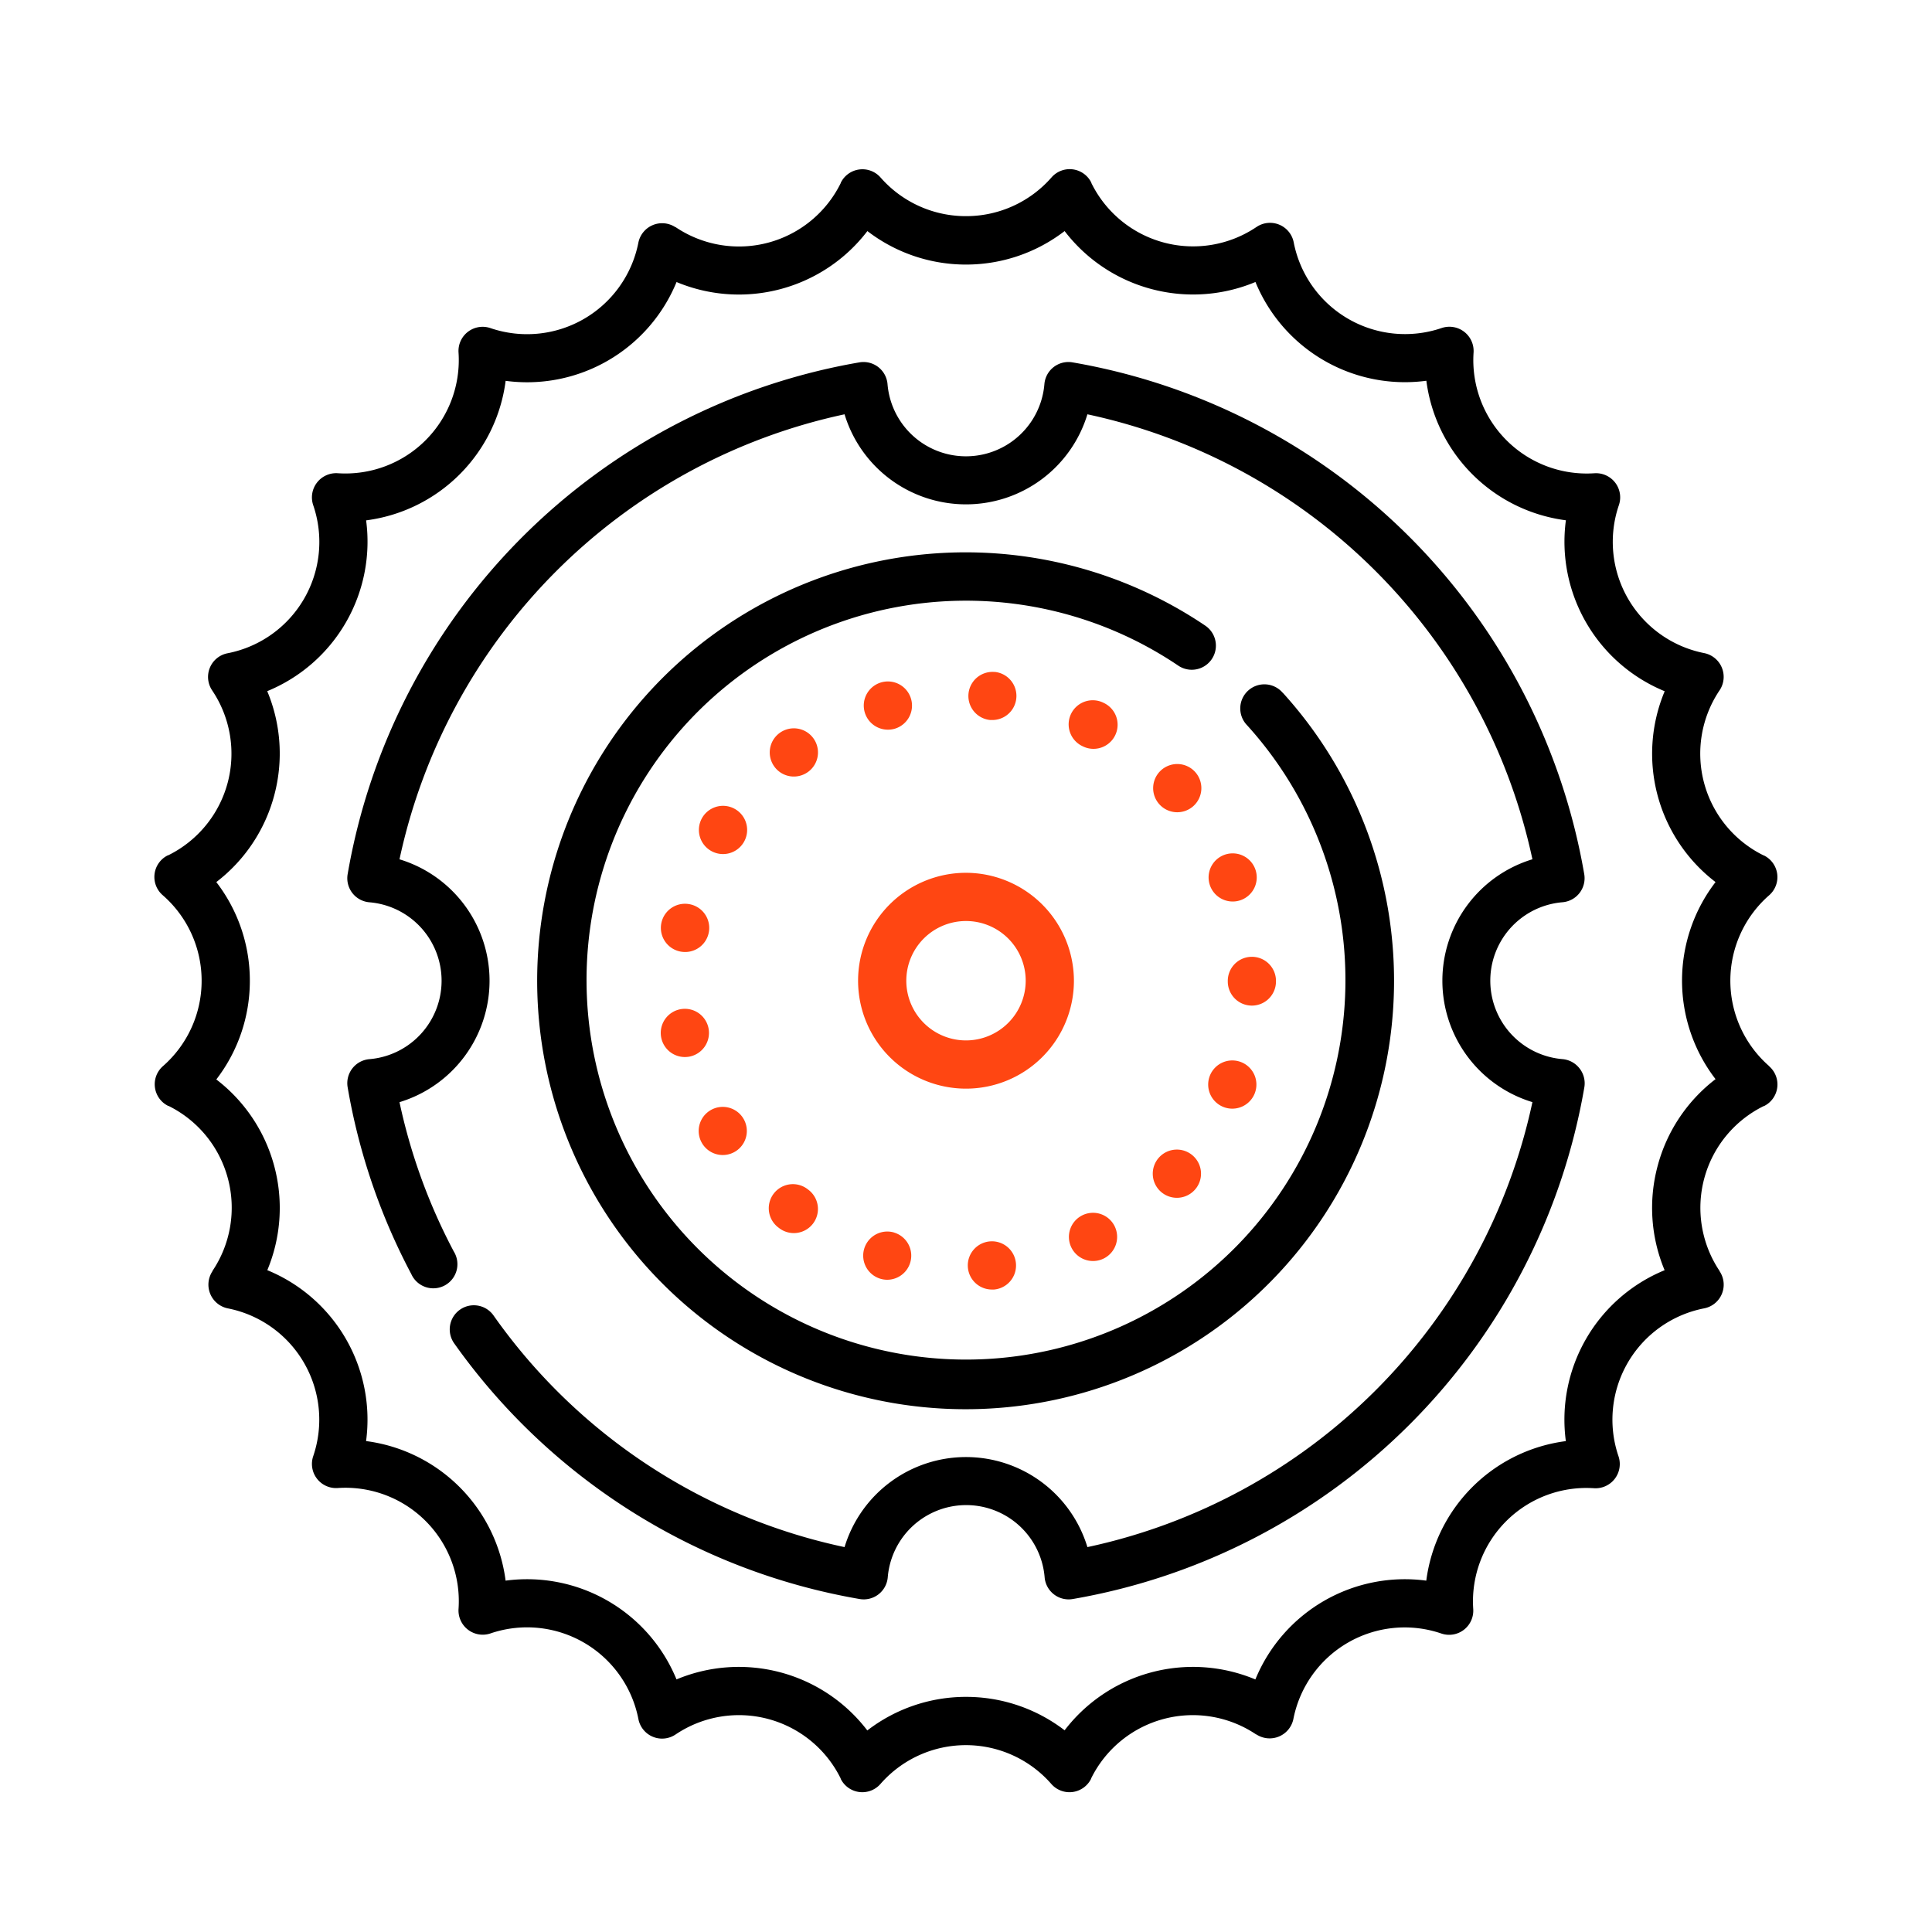 <svg xmlns="http://www.w3.org/2000/svg" width="50" height="50" viewBox="0 0 50 50">
  <g id="Group_6277" data-name="Group 6277" transform="translate(-228 -4580)">
    <g id="Group_6281" data-name="Group 6281">
      <path id="Path_7250" data-name="Path 7250" d="M0,0H50V50H0Z" transform="translate(228 4580)" fill="#fff"/>
      <g id="_002-clutch" data-name="002-clutch" transform="translate(231.998 4584.38)">
        <g id="Group_5483" data-name="Group 5483" transform="translate(0.002 0.001)">
          <g id="Group_5482" data-name="Group 5482" transform="translate(0 0)">
            <path id="Path_6705" data-name="Path 6705" d="M41.788,23.211a2.935,2.935,0,0,1,0-4.422.624.624,0,0,0-.136-1.03l-.006,0A2.935,2.935,0,0,1,40.5,13.492l.005-.007a.627.627,0,0,0-.4-.963A2.935,2.935,0,0,1,37.9,8.689a.625.625,0,0,0-.636-.821,2.935,2.935,0,0,1-3.126-3.126.627.627,0,0,0-.829-.632,2.935,2.935,0,0,1-3.826-2.218.624.624,0,0,0-.959-.4l-.008.005a2.934,2.934,0,0,1-2.393.4A2.935,2.935,0,0,1,24.246.356l0-.008A.624.624,0,0,0,23.213.214a2.934,2.934,0,0,1-2.211,1,2.934,2.934,0,0,1-2.211-1,.624.624,0,0,0-1.03.136l0,.007A2.934,2.934,0,0,1,15.883,1.9a2.936,2.936,0,0,1-2.394-.4l-.007,0a.627.627,0,0,0-.959.4,2.935,2.935,0,0,1-3.832,2.21.625.625,0,0,0-.822.635A2.935,2.935,0,0,1,4.741,7.867.627.627,0,0,0,4.11,8.7a2.935,2.935,0,0,1-2.217,3.826.624.624,0,0,0-.4.962l0,0a2.934,2.934,0,0,1,.4,2.393,2.935,2.935,0,0,1-1.54,1.875l-.008,0A.624.624,0,0,0,.216,18.79,2.934,2.934,0,0,1,1.22,21a2.934,2.934,0,0,1-1,2.211.624.624,0,0,0,.133,1.029l.009,0A2.934,2.934,0,0,1,1.9,26.12a2.935,2.935,0,0,1-.4,2.393l0,.007a.627.627,0,0,0,.4.961A2.935,2.935,0,0,1,4.11,33.3a.625.625,0,0,0,.632.83A2.935,2.935,0,0,1,7.869,37.26a.627.627,0,0,0,.829.632,2.935,2.935,0,0,1,3.826,2.218.624.624,0,0,0,.959.4l.008-.005a2.935,2.935,0,0,1,4.268,1.142l0,.008a.624.624,0,0,0,1.029.134,2.935,2.935,0,0,1,4.422,0,.624.624,0,0,0,1.03-.136l0-.007a2.935,2.935,0,0,1,4.269-1.14l.007,0a.627.627,0,0,0,.959-.4,2.935,2.935,0,0,1,3.828-2.211.625.625,0,0,0,.826-.634,2.935,2.935,0,0,1,3.126-3.126.627.627,0,0,0,.633-.829,2.935,2.935,0,0,1,2.217-3.826.624.624,0,0,0,.4-.961l0-.006a2.935,2.935,0,0,1,1.142-4.268l.008,0a.624.624,0,0,0,.134-1.029ZM38.9,25.8a4.181,4.181,0,0,0,.182,2.693,4.181,4.181,0,0,0-2.556,4.423,4.182,4.182,0,0,0-3.612,3.611,4.181,4.181,0,0,0-4.423,2.557A4.182,4.182,0,0,0,23.554,40.4,4.181,4.181,0,0,0,21,39.535h0a4.181,4.181,0,0,0-2.552.869,4.183,4.183,0,0,0-4.938-1.321,4.181,4.181,0,0,0-4.423-2.556,4.182,4.182,0,0,0-3.611-3.612A4.181,4.181,0,0,0,2.92,28.492,4.183,4.183,0,0,0,3.1,25.8a4.183,4.183,0,0,0-1.5-2.244A4.181,4.181,0,0,0,2.468,21,4.181,4.181,0,0,0,1.6,18.448,4.183,4.183,0,0,0,3.1,16.2a4.181,4.181,0,0,0-.182-2.693A4.181,4.181,0,0,0,5.477,9.087,4.181,4.181,0,0,0,9.088,5.476a4.181,4.181,0,0,0,4.423-2.557,4.182,4.182,0,0,0,2.694.182A4.181,4.181,0,0,0,18.45,1.6,4.182,4.182,0,0,0,21,2.467,4.181,4.181,0,0,0,23.554,1.6,4.183,4.183,0,0,0,25.8,3.1a4.183,4.183,0,0,0,2.693-.182,4.181,4.181,0,0,0,4.423,2.556,4.182,4.182,0,0,0,3.611,3.611,4.183,4.183,0,0,0,2.557,4.424A4.183,4.183,0,0,0,40.4,18.448a4.183,4.183,0,0,0,0,5.1A4.18,4.18,0,0,0,38.9,25.8Z" transform="translate(-0.002 -0.001)"/>
          </g>
        </g>
        <g id="Group_5485" data-name="Group 5485" transform="translate(4.99 4.989)">
          <g id="Group_5484" data-name="Group 5484">
            <path id="Path_6706" data-name="Path 6706" d="M92.7,79.09a.624.624,0,0,0-.441-.24,2.037,2.037,0,0,1,0-4.06.624.624,0,0,0,.563-.727A16.236,16.236,0,0,0,79.578,60.818a.624.624,0,0,0-.727.563,2.037,2.037,0,0,1-4.06,0,.624.624,0,0,0-.727-.563A16.236,16.236,0,0,0,60.819,74.064a.624.624,0,0,0,.563.727,2.037,2.037,0,0,1,0,4.06.624.624,0,0,0-.563.727,16.115,16.115,0,0,0,1.648,4.836.624.624,0,1,0,1.1-.584,14.869,14.869,0,0,1-1.406-3.866,3.284,3.284,0,0,0,0-6.285A14.991,14.991,0,0,1,73.679,62.162a3.284,3.284,0,0,0,6.285,0A14.991,14.991,0,0,1,91.481,73.678a3.284,3.284,0,0,0,0,6.285A14.991,14.991,0,0,1,79.964,91.479a3.284,3.284,0,0,0-6.285,0A14.887,14.887,0,0,1,64.6,85.492a.624.624,0,1,0-1.017.723,16.236,16.236,0,0,0,10.487,6.608.624.624,0,0,0,.727-.563,2.037,2.037,0,0,1,4.06,0,.624.624,0,0,0,.622.572.633.633,0,0,0,.105-.009A16.236,16.236,0,0,0,92.825,79.577.624.624,0,0,0,92.7,79.09Z" transform="translate(-60.81 -60.809)"/>
          </g>
        </g>
        <g id="Group_5487" data-name="Group 5487" transform="translate(18.209 18.208)">
          <g id="Group_5486" data-name="Group 5486">
            <path id="Path_6707" data-name="Path 6707" d="M224.747,221.952a2.793,2.793,0,1,0,2.793,2.793A2.8,2.8,0,0,0,224.747,221.952Zm0,4.338a1.545,1.545,0,1,1,1.545-1.545A1.547,1.547,0,0,1,224.747,226.29Z" transform="translate(-221.954 -221.952)" fill="#ff4612"/>
          </g>
        </g>
        <g id="Group_5489" data-name="Group 5489" transform="translate(9.921 9.92)">
          <g id="Group_5488" data-name="Group 5488">
            <path id="Path_6708" data-name="Path 6708" d="M140.2,124.553a.624.624,0,1,0-.923.839,9.82,9.82,0,1,1-1.781-1.543.624.624,0,1,0,.7-1.034,11.088,11.088,0,1,0,2.006,1.737Z" transform="translate(-120.922 -120.923)"/>
          </g>
        </g>
        <g id="Group_5491" data-name="Group 5491" transform="translate(27.776 20.377)">
          <g id="Group_5490" data-name="Group 5490">
            <path id="Path_6709" data-name="Path 6709" d="M339.207,248.4a.623.623,0,0,0-.623.624h0v.014h0a.624.624,0,0,0,.623.625h0a.624.624,0,0,0,.624-.622v-.017A.623.623,0,0,0,339.207,248.4Z" transform="translate(-338.583 -248.395)" fill="#ff4612"/>
          </g>
        </g>
        <g id="Group_5493" data-name="Group 5493" transform="translate(23.665 27.007)">
          <g id="Group_5492" data-name="Group 5492">
            <path id="Path_6710" data-name="Path 6710" d="M289.646,329.562a.624.624,0,1,0-.281.837h0A.625.625,0,0,0,289.646,329.562Z" transform="translate(-288.463 -329.216)" fill="#ff4612"/>
          </g>
        </g>
        <g id="Group_5495" data-name="Group 5495" transform="translate(25.837 25.371)">
          <g id="Group_5494" data-name="Group 5494">
            <path id="Path_6711" data-name="Path 6711" d="M315.983,309.441a.624.624,0,1,0,.039.881A.622.622,0,0,0,315.983,309.441Z" transform="translate(-314.939 -309.277)" fill="#ff4612"/>
          </g>
        </g>
        <g id="Group_5497" data-name="Group 5497" transform="translate(27.273 23.064)">
          <g id="Group_5496" data-name="Group 5496">
            <path id="Path_6712" data-name="Path 6712" d="M333.3,281.193a.624.624,0,1,0,.354.808A.624.624,0,0,0,333.3,281.193Z" transform="translate(-332.452 -281.15)" fill="#ff4612"/>
          </g>
        </g>
        <g id="Group_5499" data-name="Group 5499" transform="translate(27.279 17.704)">
          <g id="Group_5498" data-name="Group 5498">
            <path id="Path_6713" data-name="Path 6713" d="M333.726,216.208a.623.623,0,1,0-.58.849.609.609,0,0,0,.225-.042A.624.624,0,0,0,333.726,216.208Z" transform="translate(-332.521 -215.81)" fill="#ff4612"/>
          </g>
        </g>
        <g id="Group_5501" data-name="Group 5501" transform="translate(25.846 15.394)">
          <g id="Group_5500" data-name="Group 5500">
            <path id="Path_6714" data-name="Path 6714" d="M316.14,187.851a.624.624,0,1,0-.041.881A.625.625,0,0,0,316.14,187.851Z" transform="translate(-315.055 -187.648)" fill="#ff4612"/>
          </g>
        </g>
        <g id="Group_5503" data-name="Group 5503" transform="translate(15.911 26.275)">
          <g id="Group_5502" data-name="Group 5502">
            <path id="Path_6715" data-name="Path 6715" d="M194.944,320.426a.624.624,0,1,0-.754.994.624.624,0,1,0,.754-.994Z" transform="translate(-193.944 -320.299)" fill="#ff4612"/>
          </g>
        </g>
        <g id="Group_5505" data-name="Group 5505" transform="translate(13.105 19.01)">
          <g id="Group_5504" data-name="Group 5504">
            <path id="Path_6716" data-name="Path 6716" d="M160.478,231.739a.624.624,0,1,0-.229,1.227.679.679,0,0,0,.115.011.624.624,0,0,0,.114-1.238Z" transform="translate(-159.739 -231.729)" fill="#ff4612"/>
          </g>
        </g>
        <g id="Group_5507" data-name="Group 5507" transform="translate(21.049 27.745)">
          <g id="Group_5506" data-name="Group 5506">
            <path id="Path_6717" data-name="Path 6717" d="M257.817,338.79a.624.624,0,1,0-.622.68l.056,0A.624.624,0,0,0,257.817,338.79Z" transform="translate(-256.572 -338.222)" fill="#ff4612"/>
          </g>
        </g>
        <g id="Group_5509" data-name="Group 5509" transform="translate(14.09 16.476)">
          <g id="Group_5508" data-name="Group 5508">
            <path id="Path_6718" data-name="Path 6718" d="M172.693,200.939a.624.624,0,0,0-.659,1.06.624.624,0,0,0,.859-.2A.623.623,0,0,0,172.693,200.939Z" transform="translate(-171.74 -200.846)" fill="#ff4612"/>
          </g>
        </g>
        <g id="Group_5511" data-name="Group 5511" transform="translate(14.081 24.264)">
          <g id="Group_5510" data-name="Group 5510">
            <path id="Path_6719" data-name="Path 6719" d="M172.793,296.076a.623.623,0,1,0-.2.858A.623.623,0,0,0,172.793,296.076Z" transform="translate(-171.638 -295.78)" fill="#ff4612"/>
          </g>
        </g>
        <g id="Group_5513" data-name="Group 5513" transform="translate(15.923 14.469)">
          <g id="Group_5512" data-name="Group 5512">
            <path id="Path_6720" data-name="Path 6720" d="M195.213,176.625a.624.624,0,1,0-.121.873A.623.623,0,0,0,195.213,176.625Z" transform="translate(-194.091 -176.377)" fill="#ff4612"/>
          </g>
        </g>
        <g id="Group_5515" data-name="Group 5515" transform="translate(13.102 21.728)">
          <g id="Group_5514" data-name="Group 5514">
            <path id="Path_6721" data-name="Path 6721" d="M160.941,265.376h0a.624.624,0,1,0-.614.737.667.667,0,0,0,.114-.01A.625.625,0,0,0,160.941,265.376Z" transform="translate(-159.703 -264.865)" fill="#ff4612"/>
          </g>
        </g>
        <g id="Group_5517" data-name="Group 5517" transform="translate(18.342 27.492)">
          <g id="Group_5516" data-name="Group 5516">
            <path id="Path_6722" data-name="Path 6722" d="M224.375,335.154a.624.624,0,1,0-.343,1.2.612.612,0,0,0,.171.024.624.624,0,0,0,.171-1.223Z" transform="translate(-223.58 -335.13)" fill="#ff4612"/>
          </g>
        </g>
        <g id="Group_5519" data-name="Group 5519" transform="translate(23.678 13.753)">
          <g id="Group_5518" data-name="Group 5518">
            <path id="Path_6723" data-name="Path 6723" d="M289.531,167.716a.624.624,0,1,0-.557,1.116.617.617,0,0,0,.278.066.624.624,0,0,0,.28-1.182Z" transform="translate(-288.629 -167.651)" fill="#ff4612"/>
          </g>
        </g>
        <g id="Group_5521" data-name="Group 5521" transform="translate(18.357 13.258)">
          <g id="Group_5520" data-name="Group 5520">
            <path id="Path_6724" data-name="Path 6724" d="M224.984,162.065a.624.624,0,1,0-.6.793.632.632,0,0,0,.171-.023A.624.624,0,0,0,224.984,162.065Z" transform="translate(-223.76 -161.612)" fill="#ff4612"/>
          </g>
        </g>
        <g id="Group_5523" data-name="Group 5523" transform="translate(21.064 13.009)">
          <g id="Group_5522" data-name="Group 5522">
            <path id="Path_6725" data-name="Path 6725" d="M257.444,158.587a.624.624,0,0,0-.114,1.243l.057,0a.624.624,0,0,0,.056-1.245Z" transform="translate(-256.763 -158.585)" fill="#ff4612"/>
          </g>
        </g>
      </g>
    </g>
  </g>
</svg>
